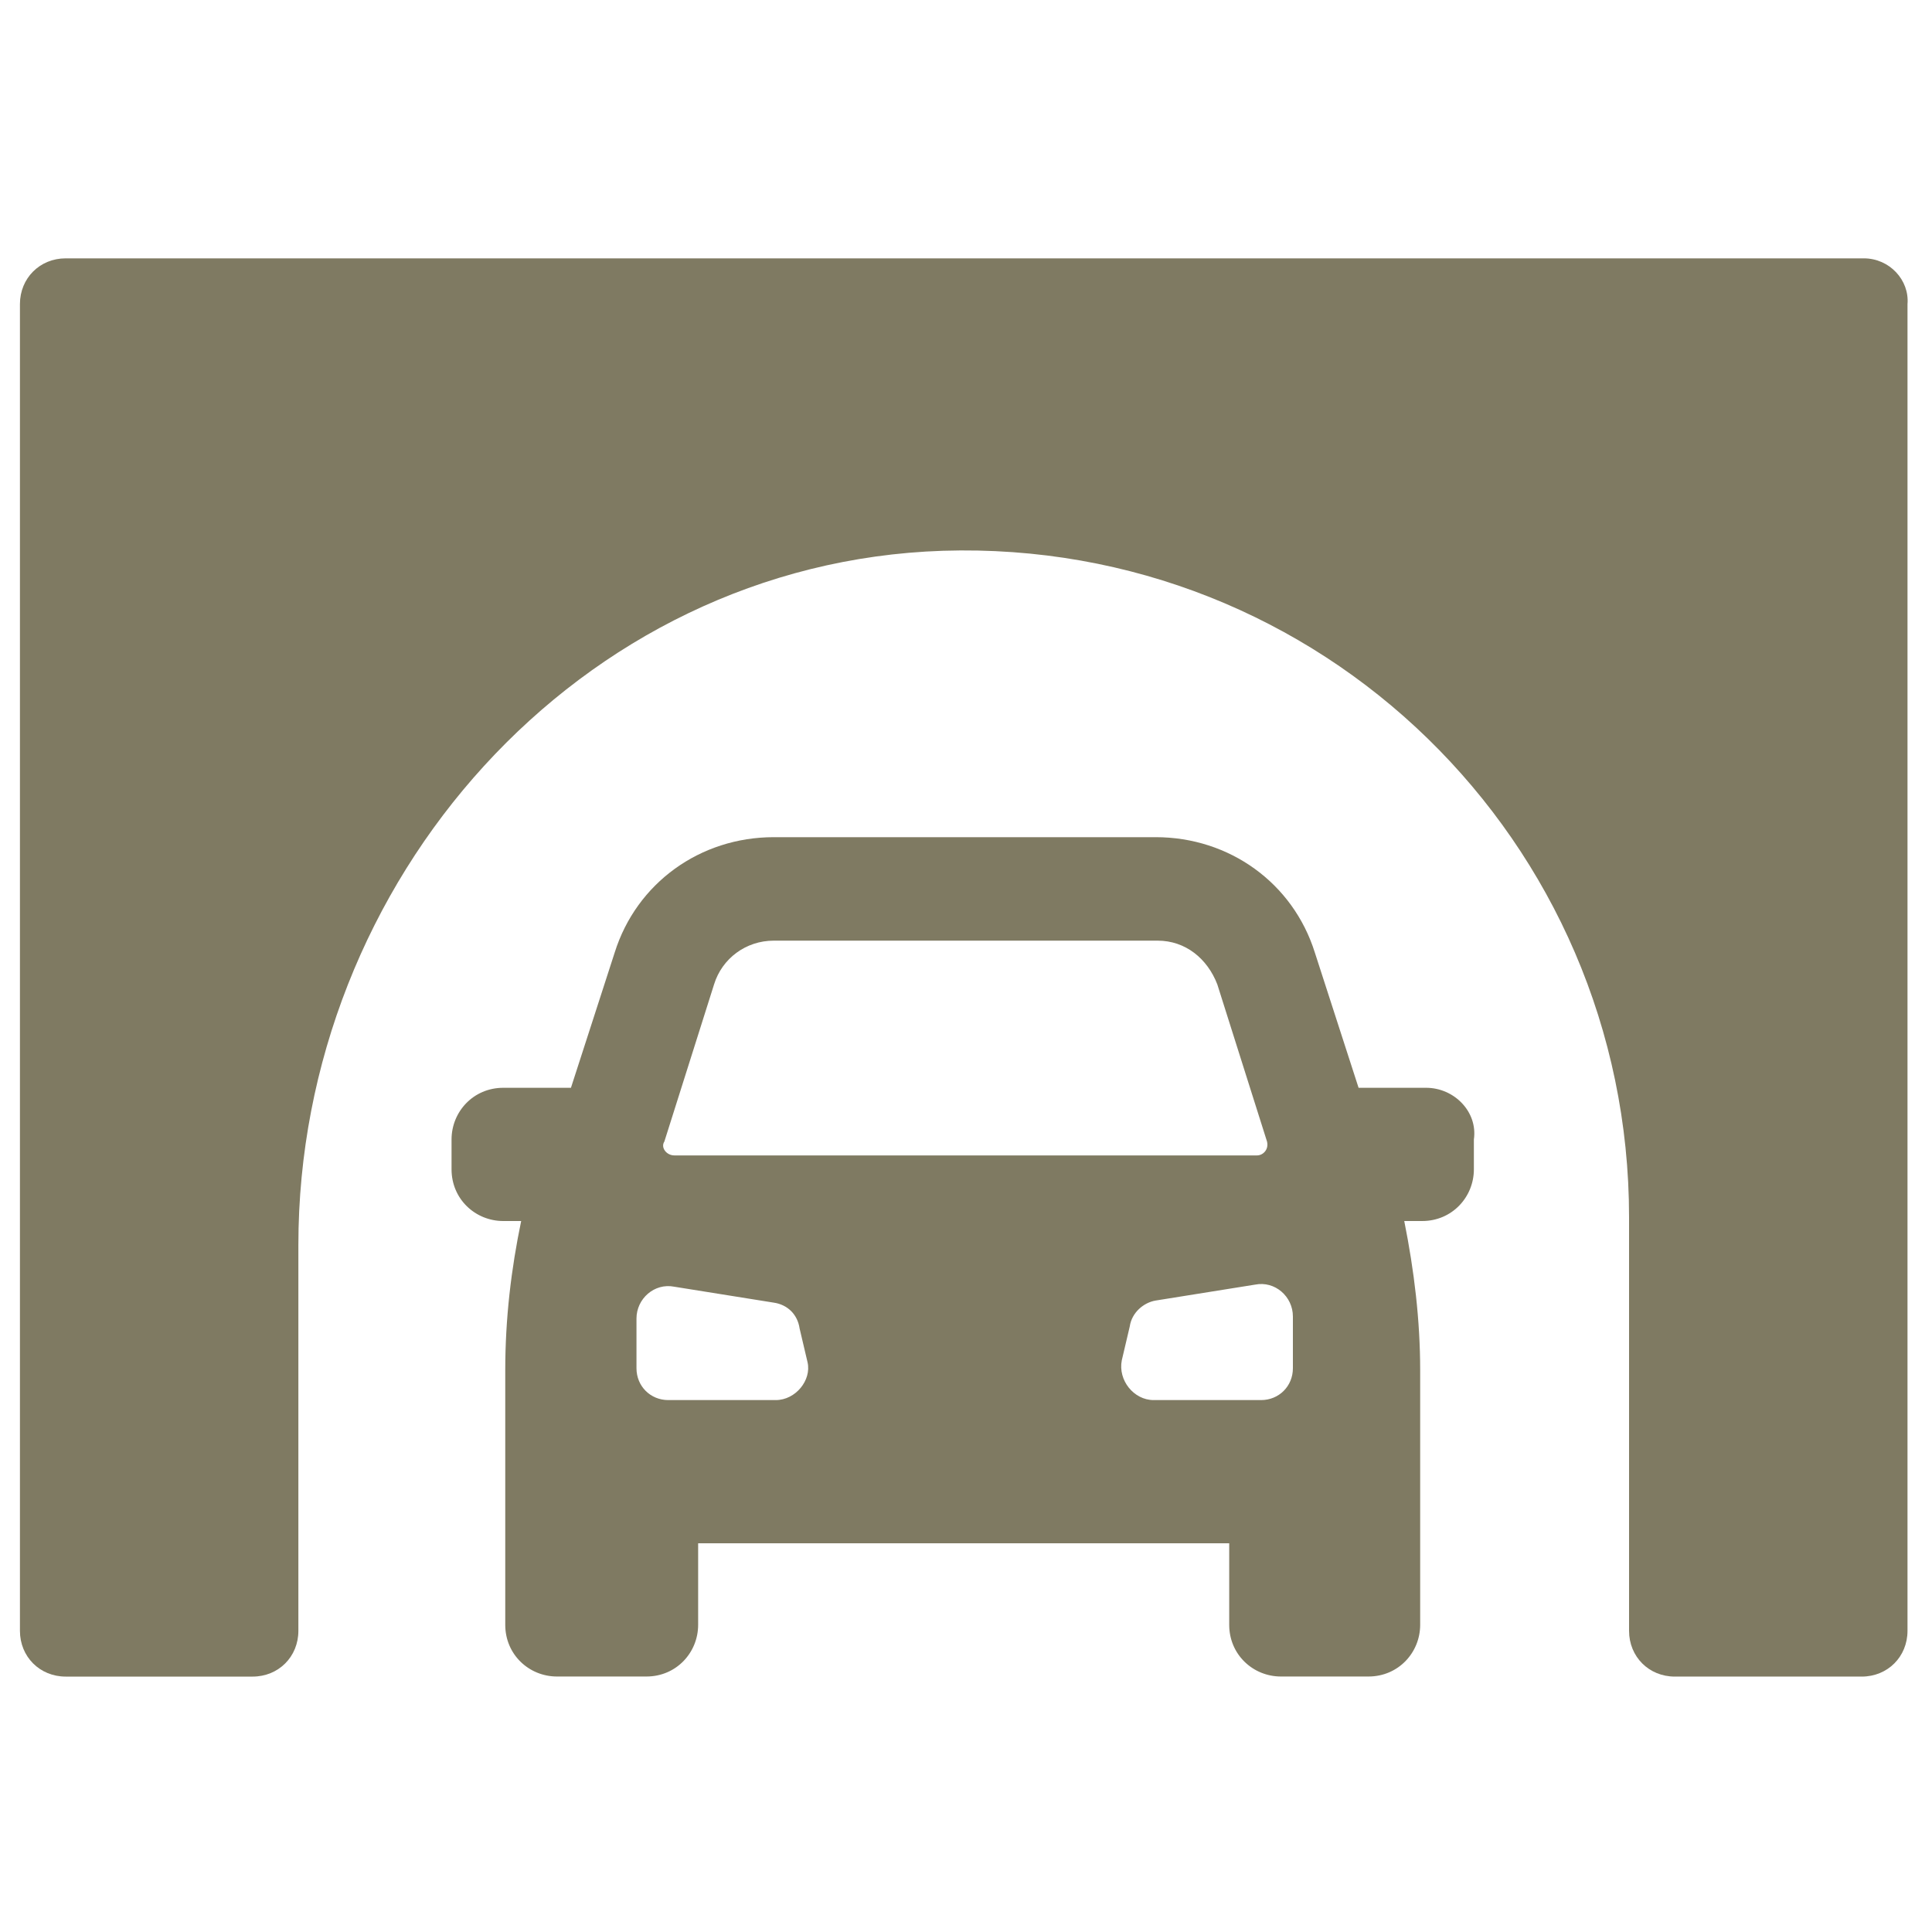 <?xml version="1.0" encoding="utf-8"?>
<!-- Generator: Adobe Illustrator 23.1.1, SVG Export Plug-In . SVG Version: 6.00 Build 0)  -->
<svg version="1.1" id="Layer_1" xmlns="http://www.w3.org/2000/svg" xmlns:xlink="http://www.w3.org/1999/xlink" x="0px" y="0px"
	 width="25px" height="25px" viewBox="0 0 25 25" enable-background="new 0 0 25 25" xml:space="preserve">
<g>
	<path fill="#7F7A62" d="M18.455,14.076h-0.875l-0.566-1.75c-0.283-0.901-1.107-1.493-2.059-1.493h-4.942
		c-0.952,0-1.776,0.592-2.059,1.493l-0.566,1.75H6.512c-0.386,0-0.669,0.309-0.669,0.669v0.386
		c0,0.386,0.309,0.669,0.669,0.669h0.232c-0.129,0.618-0.206,1.261-0.206,1.93v3.295
		c0,0.386,0.309,0.669,0.669,0.669h1.158c0.386,0,0.669-0.309,0.669-0.669V19.97h6.872v1.055
		c0,0.386,0.309,0.669,0.669,0.669h1.133c0.386,0,0.669-0.309,0.669-0.669v-3.295c0-0.643-0.077-1.287-0.206-1.93
		h0.232c0.386,0,0.669-0.309,0.669-0.669v-0.386C19.124,14.385,18.815,14.076,18.455,14.076z M9.24,12.738
		c0.103-0.335,0.412-0.566,0.772-0.566H14.98c0.36,0,0.643,0.232,0.772,0.566l0.643,2.033
		c0.026,0.103-0.051,0.18-0.129,0.18H8.726c-0.103,0-0.18-0.103-0.129-0.18L9.24,12.738z M10.038,18.117H8.648
		c-0.232,0-0.412-0.18-0.412-0.412v-0.643c0-0.257,0.232-0.463,0.489-0.412l1.287,0.206
		c0.18,0.026,0.309,0.154,0.335,0.335l0.103,0.438C10.502,17.859,10.296,18.117,10.038,18.117z M16.73,17.705
		c0,0.232-0.18,0.412-0.412,0.412h-1.39c-0.257,0-0.463-0.257-0.412-0.515l0.103-0.438
		c0.026-0.18,0.18-0.309,0.335-0.335l1.287-0.206c0.257-0.051,0.489,0.154,0.489,0.412
		C16.73,17.036,16.73,17.705,16.73,17.705z"/>
	<path fill="#7F7A62" d="M24.117,3.343H0.85c-0.335,0-0.592,0.257-0.592,0.592v17.168c0,0.335,0.257,0.592,0.592,0.592
		H3.269c0.335,0,0.592-0.257,0.592-0.592v-4.993c0-4.71,3.629-8.828,8.339-8.983
		c4.89-0.154,8.88,3.758,8.88,8.622v5.354c0,0.335,0.257,0.592,0.592,0.592h2.419c0.335,0,0.592-0.257,0.592-0.592
		V3.935C24.709,3.626,24.452,3.343,24.117,3.343z"/>
</g>
</svg>

